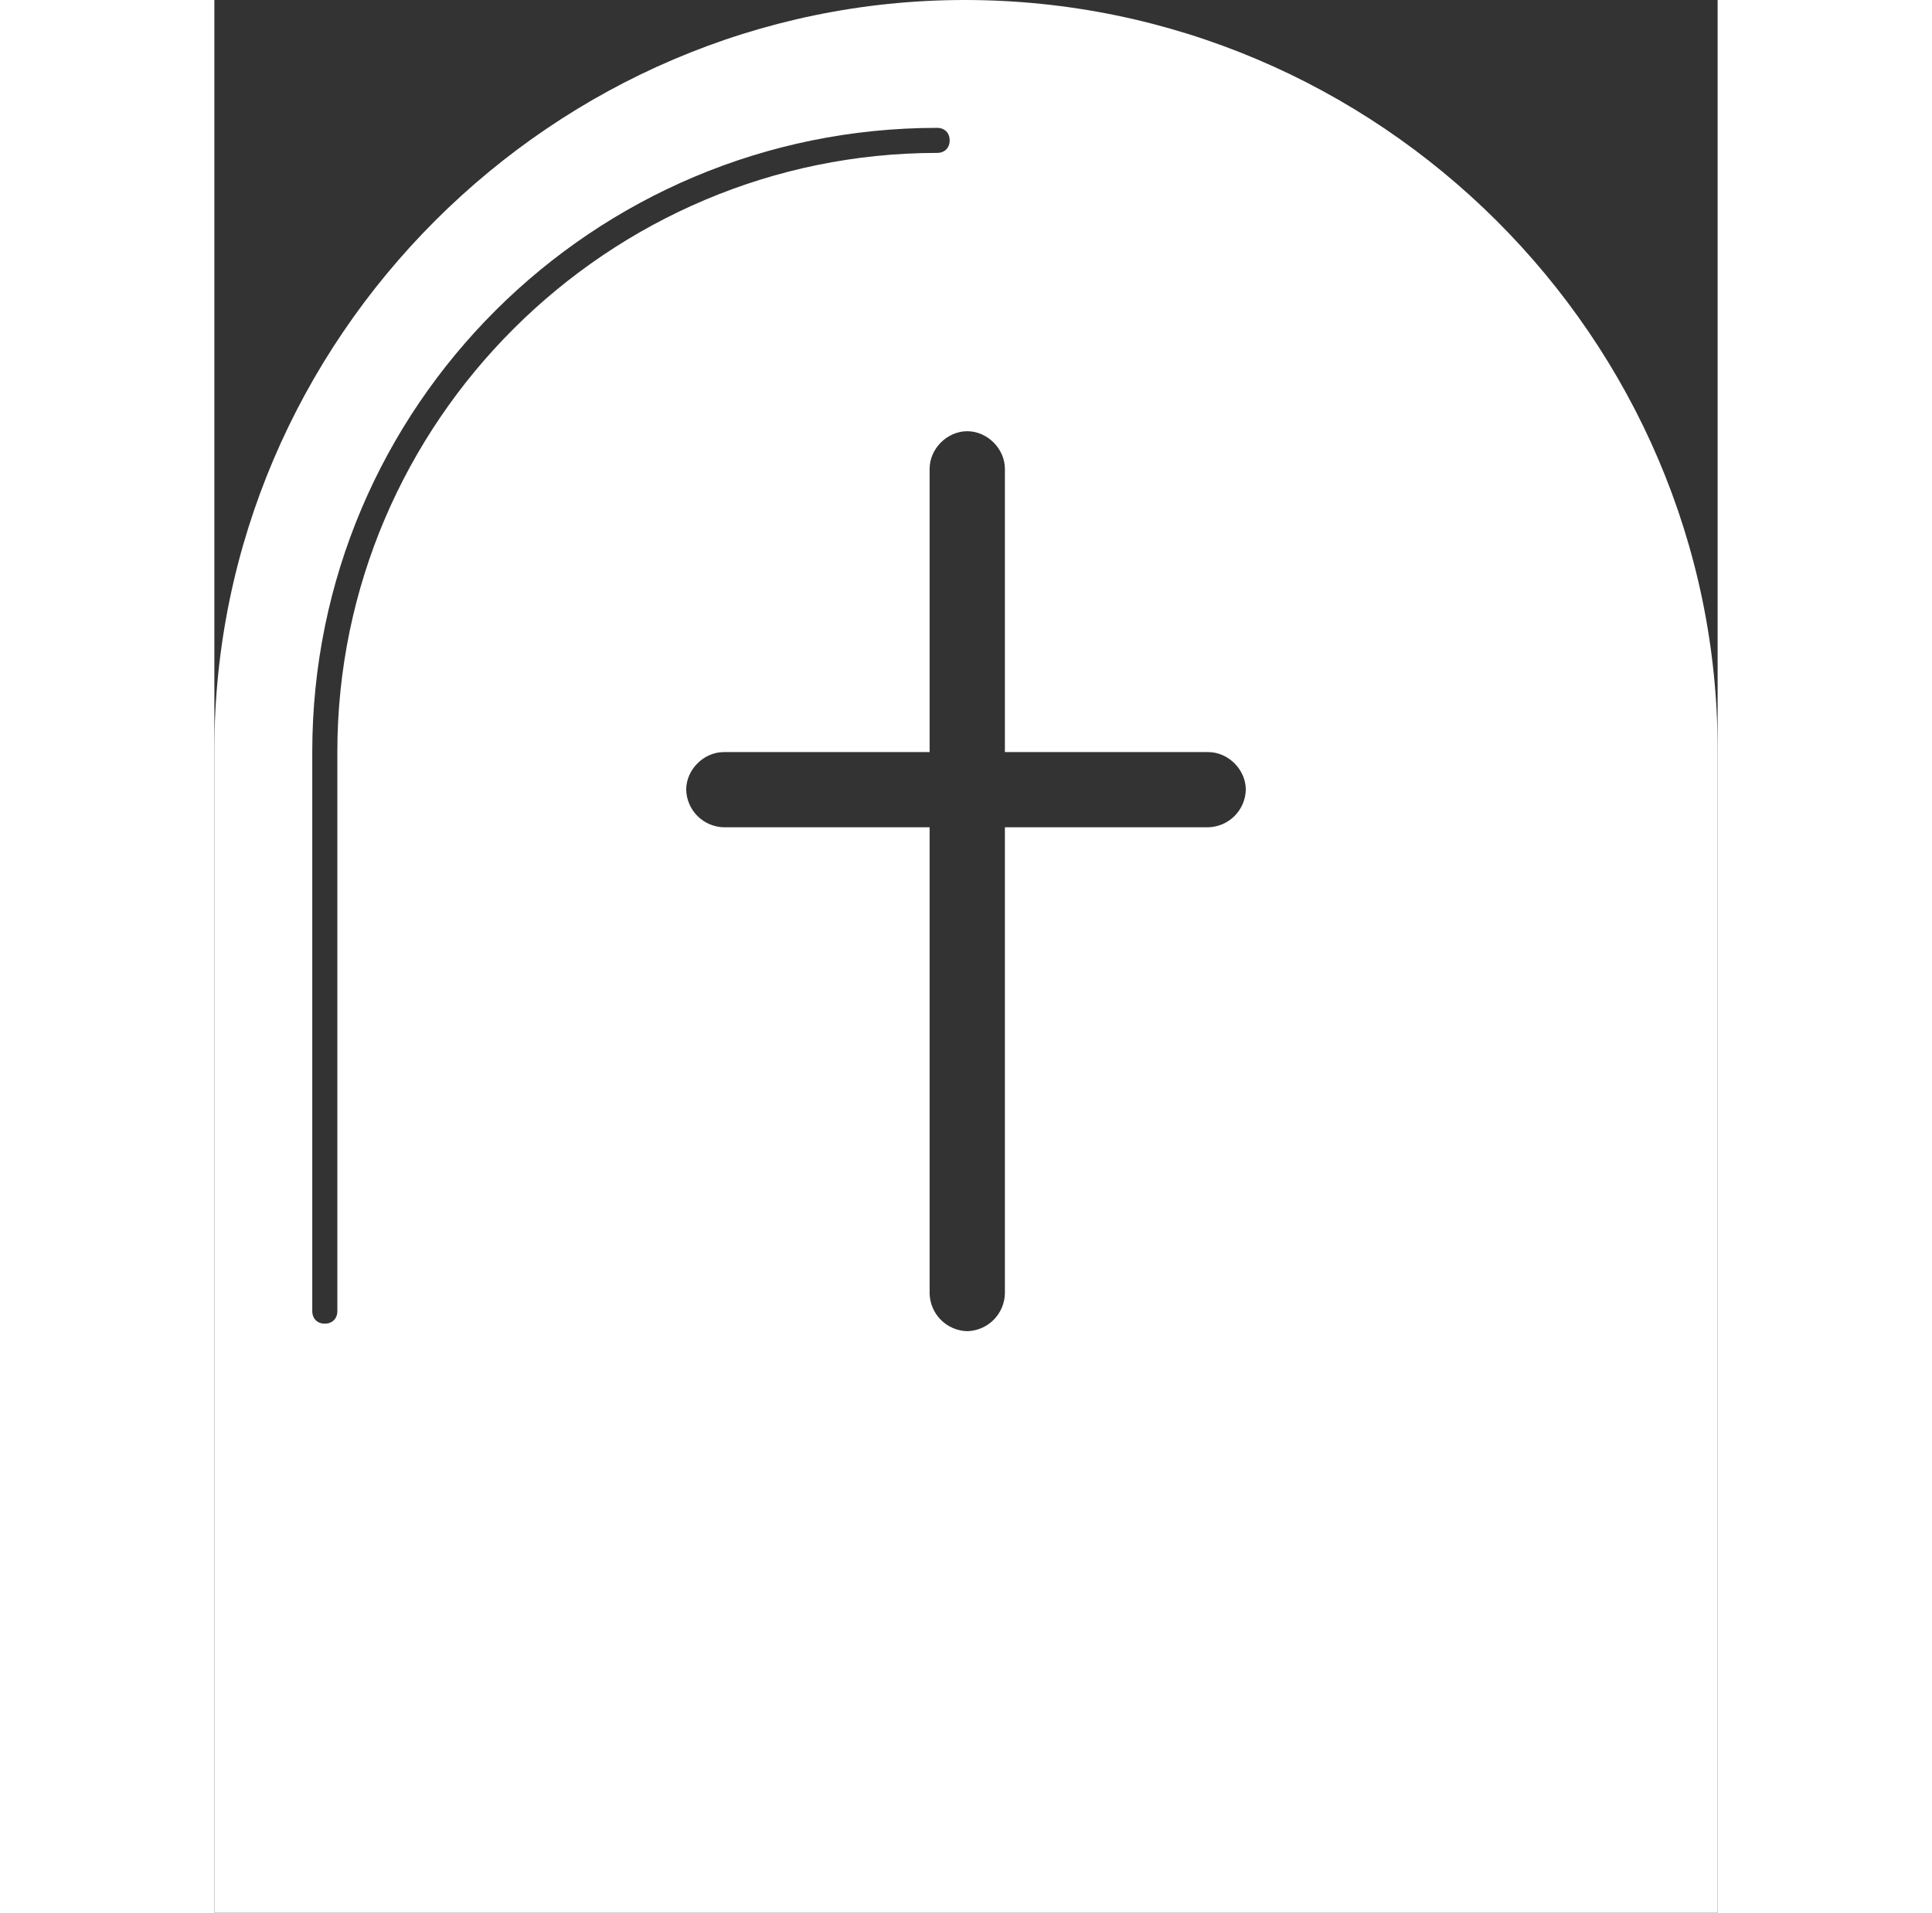 <svg width="515" height="510" viewBox="0 0 715 910" fill="none" xmlns="http://www.w3.org/2000/svg">
  <rect x="0" y="0" width="715" height="910" fill="#333333" stroke="none"/>
  <path fill-rule="evenodd" clip-rule="evenodd"
        d="M356.902 0C161.147 0 0 161.013 0 356.606V910H715V356.606C715 161.013 553.853 0 356.902 0ZM58.488 357.801V623.748C58.488 627.331 56.097 629.72 52.511 629.72C48.953 629.72 46.562 627.331 46.562 623.748V357.801C46.562 193.204 180.244 60.828 343.782 60.828C347.339 60.828 349.73 63.217 349.73 66.8C349.73 70.354 347.339 72.743 343.782 72.743C187.416 72.743 58.488 200.371 58.488 357.801V357.801ZM472.682 393.575H376V615.416C375.877 620.121 373.952 624.6 370.621 627.929C367.29 631.257 362.807 633.181 358.098 633.303C353.386 633.188 348.899 631.266 345.567 627.936C342.234 624.607 340.311 620.124 340.196 615.416V393.575H242.318C237.604 393.467 233.113 391.547 229.779 388.216C226.445 384.885 224.524 380.398 224.416 375.688C224.416 366.133 232.755 357.801 242.318 357.801H340.196V223.035C340.196 213.48 348.535 205.148 358.098 205.148C367.632 205.148 376 213.48 376 223.035V357.801H472.682C482.245 357.801 490.584 366.133 490.584 375.688C490.476 380.398 488.555 384.885 485.221 388.216C481.887 391.547 477.396 393.467 472.682 393.575"
        fill="white"/>
</svg>
